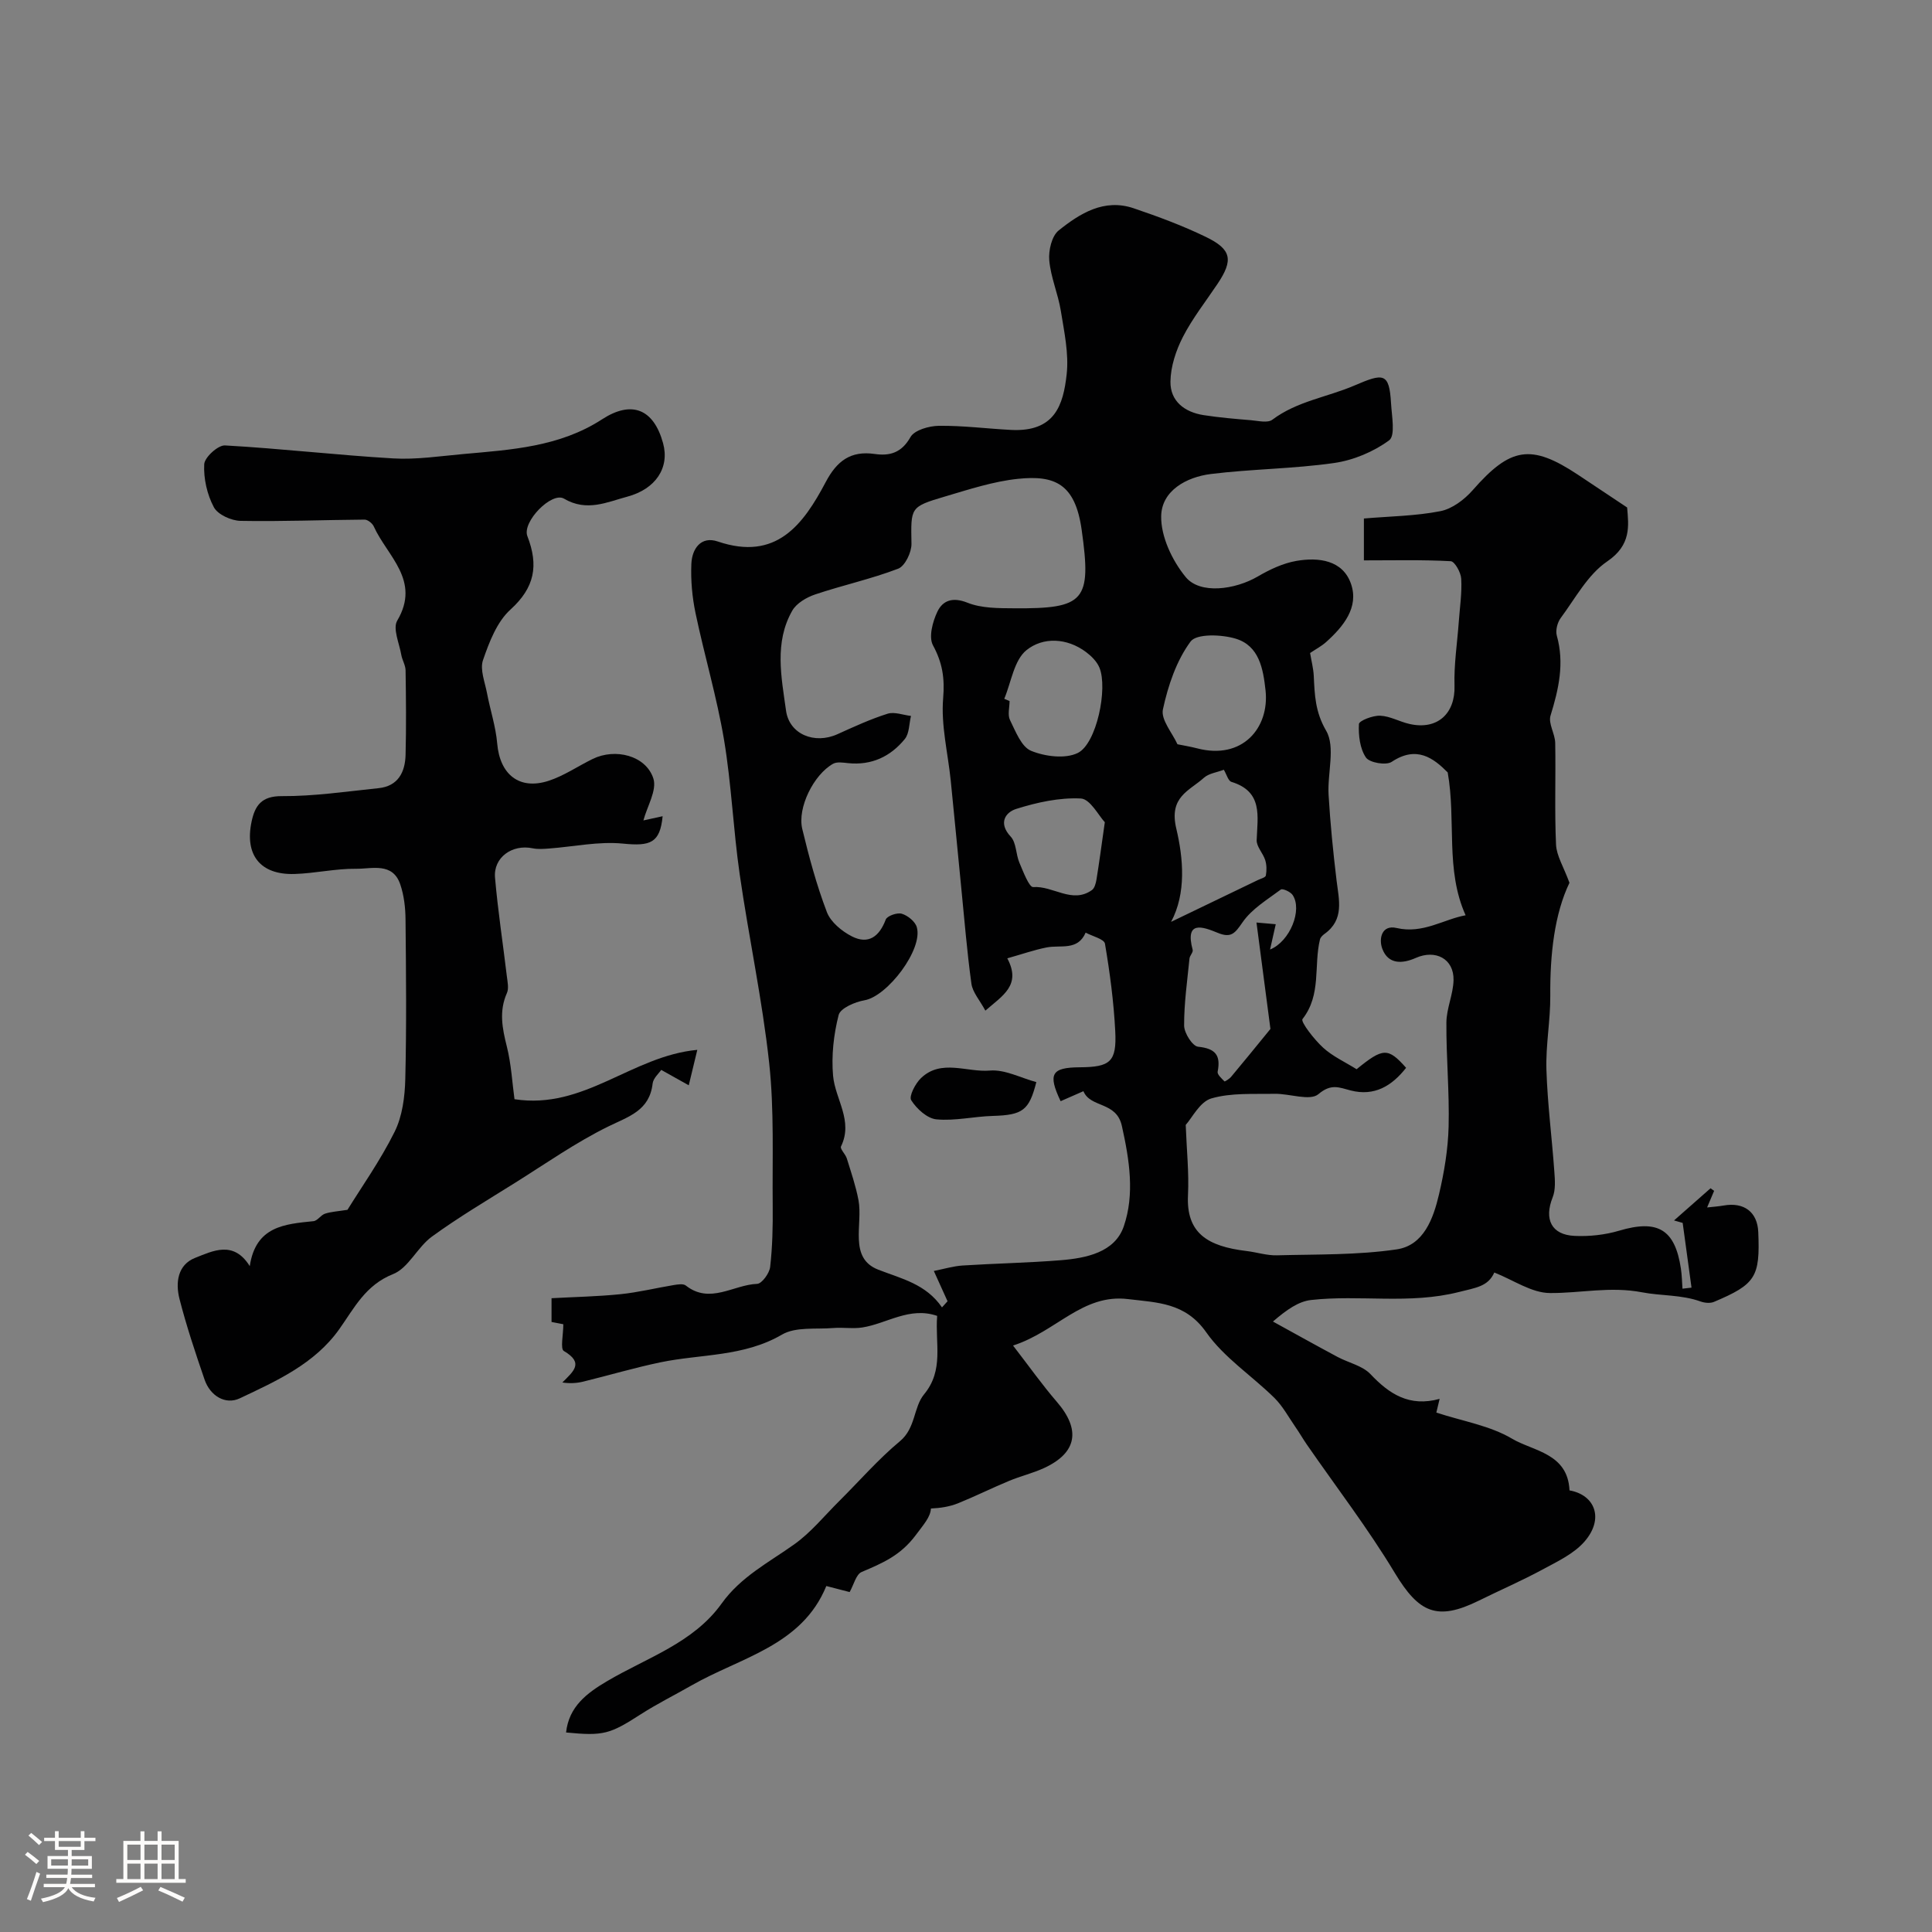 <svg enable-background="new 0 0 400 400" viewBox="0 0 400 400" xmlns="http://www.w3.org/2000/svg"><rect x="0" y="0" width="400" height="400" fill="#808080" stroke="none"/><path d="m5.17 384 .55-.58c.85.61 1.65 1.24 2.4 1.87l-.59.64c-.83-.73-1.62-1.38-2.36-1.93m1.22 9.53-.82-.34c.71-1.76 1.37-3.64 1.98-5.63.24.13.5.25.76.36-.6 1.67-1.24 3.54-1.92 5.61m-.5-13.5.57-.54c.56.44 1.31 1.06 2.26 1.87l-.64.64c-.68-.66-1.41-1.32-2.19-1.97m3.25.46h2.24v-1.36h.77v1.36h4.57v-1.36h.76v1.36h2.28v.69h-2.28v1.84h-2.64v1.26h4.18v2.64h-4.21c0 .45-.02.86-.05 1.21h4.32v.69h-4.38c-.04.34-.1.75-.19 1.22h5.15v.69h-4.82c.87 1.19 2.51 1.92 4.93 2.19-.17.31-.3.57-.37.76-2.77-.49-4.52-1.41-5.26-2.76-.56 1.26-2.3 2.23-5.24 2.9-.12-.24-.26-.48-.43-.72 2.73-.55 4.38-1.34 4.96-2.38h-4.38v-.69h4.65c.1-.38.17-.79.21-1.22h-4.32v-.69h4.4c.03-.34.05-.75.05-1.21h-4.2v-2.64h4.23v-1.26h-2.69v-1.84h-2.24zm1.46 4.46v1.29h3.45c.01-.4.02-.57.01-.53v-.32-.45h-3.46zm1.55-2.59h4.57v-1.19h-4.57zm6.11 2.59h-3.42v.77c-.01.19-.01.37-.02.53h3.44v-1.29z" fill="#fcfbfa"/><path d="m32.63 379.16h.82v1.98h3.54v7.89h1.46v.78h-14.37v-.78h1.46v-7.89h3.54v-1.98h.82v1.98h2.73zm-3.49 11.48.5.73c-1.61.82-3.28 1.63-5 2.41-.13-.27-.28-.55-.44-.82 1.75-.72 3.4-1.49 4.94-2.32m-2.78-5.55h2.73v-3.18h-2.73zm0 3.95h2.73v-3.2h-2.73zm3.54-3.95h2.73v-3.18h-2.73zm0 3.95h2.73v-3.2h-2.73zm7.89 4.68c-1.84-.92-3.51-1.7-5.02-2.32l.45-.73c1.89.8 3.57 1.55 5.04 2.23zm-1.62-11.81h-2.73v3.18h2.73zm-2.73 7.13h2.73v-3.2h-2.73z" fill="#fcfbfa"/><g fill="#010102"><path d="m309.38 263.46c-1.29 2.91-3.84 3.15-7.34 4.04-10.27 2.6-20.47.52-30.59 1.65-2.59.29-5.02 1.98-7.9 4.46 4.45 2.45 8.88 4.92 13.36 7.32 2.28 1.22 5.16 1.81 6.83 3.57 3.89 4.11 8.04 6.85 14.32 5.12-.44 1.82-.68 2.84-.68 2.84 5.49 1.8 11.12 2.7 15.68 5.41 4.37 2.59 11.54 2.98 11.89 10.7 5.3.94 7.21 5.87 3.11 10.59-2.22 2.55-5.66 4.15-8.74 5.82-4.28 2.31-8.76 4.25-13.13 6.41-8.66 4.27-12.41 2.55-17.41-5.73-5.54-9.2-12.12-17.77-18.24-26.62-.83-1.21-1.56-2.49-2.4-3.69-1.38-2-2.57-4.22-4.27-5.91-4.66-4.6-10.45-8.35-14.13-13.6-4.33-6.17-10.12-6.14-16.22-6.88-9.42-1.13-14.8 6.73-23.78 9.62 3.39 4.39 6.07 8.18 9.09 11.68 4.95 5.74 4.17 10.51-2.62 13.66-2.35 1.09-4.92 1.69-7.31 2.69-3.54 1.47-6.99 3.19-10.55 4.63-1.72.69-3.6.99-5.61 1.08-.11 1.79-1.47 3.26-3.15 5.52-3.17 4.24-6.91 5.8-11.19 7.62-1.16.49-1.62 2.62-2.49 4.16-1.46-.38-2.95-.76-4.83-1.25-5.06 12.38-17.73 14.75-27.89 20.57-3.51 2.01-7.15 3.81-10.55 6-6.37 4.09-7.66 4.51-15.44 3.75.58-5.36 4.3-8.15 8.47-10.61 8.25-4.88 17.86-7.89 23.73-16.08 3.97-5.55 9.74-8.49 15.04-12.26 3.46-2.46 6.23-5.9 9.28-8.93 4.19-4.16 8.08-8.66 12.6-12.42 3.29-2.73 2.79-7.04 5-9.71 4.17-5.05 2.25-10.51 2.71-16.24-5.71-1.97-10.41 1.6-15.5 2.4-1.95.3-3.99-.05-5.97.11-3.6.3-7.8-.3-10.65 1.36-7.93 4.63-16.75 4-25.15 5.74-5.38 1.12-10.67 2.69-16.01 4-1.35.33-2.77.41-4.32.18 2.32-2.34 4.53-4.04.31-6.52-.77-.45-.11-3.35-.11-5.54-.18-.04-1.22-.24-2.44-.47 0-1.63 0-3.27 0-4.92 4.73-.26 9.52-.35 14.26-.83 3.72-.38 7.38-1.29 11.08-1.9.81-.13 1.93-.31 2.45.1 5.01 3.95 9.87-.16 14.77-.34.98-.03 2.55-2.19 2.7-3.49.48-4.18.57-8.42.53-12.63-.1-9.87.33-19.82-.73-29.6-1.42-13.1-4.23-26.05-6.11-39.11-1.33-9.24-1.7-18.63-3.24-27.83-1.48-8.8-4.05-17.41-5.89-26.17-.7-3.34-1.02-6.85-.87-10.25.13-3.08 1.96-5.81 5.47-4.62 12.1 4.11 17.68-3.48 22.34-12.29 2.31-4.38 5.16-6.55 10.15-5.83 3.13.45 5.56-.24 7.4-3.49.82-1.46 3.83-2.31 5.87-2.34 4.98-.06 9.96.59 14.94.85 9.1.47 10.82-5.16 11.53-11.49.48-4.3-.51-8.82-1.21-13.18-.57-3.52-2.08-6.91-2.39-10.43-.18-2.05.51-5.05 1.95-6.2 4.42-3.54 9.41-6.66 15.52-4.59 5.07 1.72 10.12 3.59 14.93 5.92 5.38 2.6 5.73 4.8 2.45 9.71-2.44 3.65-5.2 7.14-7.19 11.02-1.44 2.81-2.53 6.13-2.57 9.23-.06 4.07 2.94 6.34 6.88 6.95 3.24.5 6.52.78 9.79 1.05 1.49.13 3.46.62 4.42-.1 5.12-3.85 11.38-4.67 16.99-7.08 6.02-2.59 7.22-2.72 7.59 3.67.15 2.64.93 6.7-.39 7.67-3.24 2.38-7.4 4.13-11.4 4.7-8.44 1.21-17.05 1.23-25.53 2.28-5.05.63-10.17 3.45-10.27 8.71-.08 4.25 2.29 9.24 5.09 12.64 2.96 3.59 10.19 2.62 14.92-.14 2.46-1.44 5.21-2.74 7.98-3.22 4.61-.8 9.63-.17 11.32 4.78 1.66 4.84-1.58 8.8-5.15 12.01-.96.86-2.14 1.48-3.33 2.28.26 1.59.68 3.15.76 4.73.19 3.93.28 7.43 2.56 11.35 1.97 3.37.24 8.8.51 13.3.35 5.91.94 11.81 1.65 17.69.49 4.05 1.65 8.12-2.5 11.09-.39.28-.82.7-.93 1.13-1.33 5.42.34 11.45-3.62 16.49-.44.56 2.42 4.24 4.26 5.92 1.96 1.8 4.52 2.96 6.94 4.47 5.47-4.45 6.49-4.53 10.25-.29-2.94 3.74-6.54 5.95-11.47 4.69-2.41-.62-4.04-1.48-6.68.76-1.75 1.48-5.98-.13-9.1-.07-4.39.09-8.97-.24-13.08.96-2.37.69-3.98 4.02-5.3 5.48.19 5.17.7 9.88.47 14.54-.39 7.84 4.01 10.6 12.13 11.57 2.1.25 4.2.95 6.28.89 8.28-.22 16.65-.03 24.8-1.23 5.6-.83 7.59-6.39 8.76-11.39 1.08-4.59 1.87-9.34 1.99-14.04.18-7.17-.51-14.36-.46-21.53.02-2.94 1.42-5.85 1.48-8.8.09-4.41-3.74-6.39-7.82-4.58-2.72 1.21-5.69 1.41-6.93-1.9-.77-2.06-.13-5.02 2.95-4.3 5.45 1.28 9.79-1.83 14.3-2.63-4.25-9.44-1.93-19.57-3.71-29.58-2.95-2.97-6.44-5.62-11.59-2.19-1.16.78-4.6.19-5.34-.9-1.25-1.84-1.57-4.6-1.45-6.92.04-.7 2.88-1.8 4.4-1.73 2.04.08 4.02 1.25 6.08 1.71 5.77 1.31 9.49-2.16 9.31-7.93-.13-4.41.57-8.85.89-13.28.21-2.95.67-5.92.5-8.86-.07-1.3-1.35-3.59-2.18-3.63-5.9-.32-11.82-.17-17.97-.17 0-2.45 0-5.61 0-8.67 5.37-.46 10.7-.51 15.84-1.52 2.44-.48 4.98-2.4 6.69-4.35 7.8-8.9 12.05-9.64 21.76-3.21 3.23 2.14 6.46 4.3 10.21 6.8.31 3.77.91 7.75-4.13 11.17-4.02 2.73-6.59 7.63-9.62 11.71-.69.93-1.11 2.57-.81 3.65 1.61 5.73.39 11.08-1.3 16.56-.5 1.63.93 3.75.97 5.65.13 7.02-.15 14.05.17 21.06.11 2.32 1.56 4.57 2.78 7.9-3.09 6.44-4.04 14.76-3.97 23.35.04 5.12-.96 10.25-.8 15.35.22 7.05 1.14 14.07 1.64 21.11.13 1.77.28 3.75-.35 5.32-1.8 4.52-.28 7.76 4.55 7.98 3.06.14 6.29-.21 9.22-1.08 7.95-2.36 11.55-.32 12.78 7.83.21 1.38.23 2.79.33 4.18.62-.07 1.25-.15 1.87-.22-.61-4.47-1.22-8.93-1.83-13.4-.6-.17-1.19-.34-1.79-.51 2.52-2.22 5.04-4.44 7.56-6.66.25.18.5.35.74.53-.44 1.05-.88 2.09-1.45 3.44 1.24-.14 2.34-.21 3.42-.4 4.23-.75 7 1.35 7.17 5.5.39 9.3-.53 10.8-9.17 14.45-.78.33-1.93.22-2.77-.08-3.97-1.43-8.24-1.15-12.11-1.9-6.61-1.27-12.72.19-19.04.15-3.82 0-7.59-2.69-11.56-4.25zm-105.37-54.22c-1.17-2.17-2.64-3.79-2.89-5.58-.92-6.65-1.45-13.35-2.12-20.03-.73-7.34-1.41-14.68-2.16-22.02-.58-5.69-2.04-11.44-1.57-17.04.35-4.18-.15-7.35-2.11-10.97-.92-1.71-.07-4.9.92-6.97 1.11-2.31 3.15-3.07 6.21-1.85 2.92 1.17 6.43 1.14 9.68 1.16 14.63.11 16.05-1.53 13.98-16.23-1.34-9.57-5.57-11.37-13.22-10.57-5.1.54-10.12 2.19-15.09 3.66-7.28 2.15-7.05 2.26-6.93 9.79.03 1.76-1.34 4.61-2.75 5.15-5.59 2.14-11.5 3.42-17.18 5.33-1.79.6-3.87 1.82-4.75 3.36-3.76 6.59-2.25 13.77-1.29 20.7.68 4.91 5.91 7.02 10.64 4.88 3.41-1.54 6.82-3.12 10.38-4.24 1.43-.45 3.22.27 4.85.46-.4 1.62-.33 3.61-1.28 4.78-2.96 3.63-6.89 5.49-11.74 4.99-1.04-.11-2.3-.32-3.11.13-4.02 2.25-7.43 9.12-6.38 13.49 1.4 5.82 2.97 11.65 5.1 17.23.79 2.06 3.1 3.96 5.18 5.02 3.41 1.73 5.67.05 7-3.48.29-.77 2.38-1.5 3.33-1.21 1.23.37 2.76 1.6 3.1 2.77 1.35 4.59-6.09 14.35-10.84 15.15-1.97.34-4.98 1.64-5.34 3.05-1.03 4.04-1.52 8.42-1.15 12.57.43 4.86 4.23 9.32 1.64 14.64-.25.51.94 1.6 1.21 2.5.88 2.85 1.86 5.7 2.41 8.62.95 5.02-2.11 11.99 4.11 14.4 4.86 1.88 9.85 2.96 13.18 7.8.38-.42.77-.85 1.15-1.27-.92-2.04-1.85-4.08-2.84-6.27 2.12-.42 4.02-1 5.95-1.13 6.75-.43 13.52-.55 20.26-1.09 5.34-.43 11.27-1.62 13.12-7.03 2.28-6.65 1.17-13.74-.4-20.78-1.14-5.14-6.5-3.67-7.96-7.19-1.82.8-3.28 1.44-4.72 2.07-2.68-5.66-1.89-6.98 3.97-7.02 6.31-.04 7.66-1.13 7.34-7.46-.31-6.07-1.11-12.13-2.13-18.13-.16-.96-2.61-1.54-4-2.29-1.65 3.83-5.2 2.49-8.09 3.07-2.62.52-5.16 1.42-8.13 2.25 2.96 5.57-.97 7.71-4.54 10.83zm59.02 3.79c-.82-6.24-1.84-14.04-2.89-22.03 1.02.09 2.4.21 3.99.35-.45 1.98-.79 3.5-1.18 5.24 4.14-1.67 6.76-8.25 4.66-11.31-.45-.66-2.07-1.38-2.43-1.11-2.8 2.09-6.02 4.01-7.93 6.79-1.57 2.27-2.35 3.32-5.14 2.17-3.08-1.26-6.84-2.66-5.18 3.53.13.5-.59 1.17-.66 1.79-.46 4.63-1.13 9.27-1.11 13.9.01 1.53 1.73 4.24 2.88 4.36 3.59.37 4.74 1.74 4.06 5.18-.11.57.84 1.41 1.42 2 .07.07 1.02-.52 1.38-.96 2.55-3.04 5.05-6.13 8.13-9.9zm-19.25-58.94c1.13.23 2.61.47 4.05.84 9.43 2.48 15.01-4.27 14.19-11.96-.49-4.54-1.33-9.25-6.15-10.73-2.93-.9-8.15-1.09-9.38.59-2.93 3.97-4.66 9.12-5.72 14.04-.46 2.13 1.95 4.88 3.01 7.22zm9.6 5.28c-1.43.55-3.09.74-4.11 1.65-3.06 2.75-7.3 3.94-5.73 10.54 1.45 6.11 2.1 13.36-1.08 19.3 5.77-2.78 11.88-5.71 17.98-8.66.58-.28 1.57-.53 1.64-.93.19-1.03.18-2.2-.13-3.19-.45-1.44-1.82-2.79-1.77-4.14.17-4.92 1.36-10.04-5.22-12.06-.67-.2-.98-1.5-1.58-2.51zm-45.46-14.69c.37.15.73.31 1.1.46 0 1.33-.44 2.87.09 3.94 1.16 2.34 2.35 5.54 4.37 6.37 2.88 1.18 7.07 1.72 9.67.44 3.9-1.93 6.24-13.37 4.48-17.65-.51-1.25-1.64-2.38-2.75-3.22-3.99-3-8.95-3.16-12.35-.42-2.59 2.08-3.16 6.63-4.61 10.08zm20.82 25.55c-1.26-1.33-3.03-4.81-4.96-4.91-4.43-.22-9.07.8-13.36 2.15-2.25.7-3.8 2.93-1.16 5.75 1.17 1.25 1.05 3.63 1.79 5.38.79 1.85 2.02 5.12 2.86 5.06 4.13-.3 8.07 3.53 12.16.62.55-.39.81-1.4.94-2.16.57-3.51 1.04-7.04 1.73-11.89z"/><path d="m51.71 262.14c1.24-8.28 7.22-8.7 13.19-9.31.84-.08 1.51-1.26 2.39-1.55 1.25-.41 2.62-.48 4.65-.8 2.89-4.68 6.79-10.18 9.76-16.15 1.6-3.22 2.12-7.23 2.21-10.91.27-11.01.16-22.04.05-33.06-.02-2.42-.31-4.95-1.08-7.23-1.57-4.67-5.89-3.22-9.15-3.26-4.25-.05-8.5.95-12.76 1.08-7.07.21-10.37-3.93-8.87-10.9.7-3.25 2.03-5.25 6.24-5.22 6.68.04 13.38-.96 20.05-1.65 4.04-.42 5.49-3.32 5.58-6.91.15-5.83.09-11.66 0-17.49-.02-1.07-.7-2.12-.89-3.21-.41-2.38-1.8-5.44-.84-7.07 4.94-8.35-2.09-13.36-4.86-19.52-.29-.64-1.25-1.4-1.89-1.4-8.57.06-17.13.42-25.69.26-1.92-.04-4.7-1.29-5.52-2.82-1.4-2.62-2.15-5.94-2-8.9.07-1.43 2.86-3.98 4.3-3.9 11.63.65 23.22 2.01 34.85 2.69 4.81.28 9.69-.48 14.53-.91 9.92-.89 19.89-1.48 28.68-7.18 6.14-3.99 10.69-2.17 12.64 4.93 1.4 5.1-1.54 9.51-7.41 11.08-4.14 1.1-8.37 3.2-13.1.41-2.55-1.5-8.73 4.82-7.58 7.77 2.35 6.07 1.53 10.63-3.51 15.2-2.8 2.54-4.39 6.72-5.68 10.46-.67 1.94.39 4.53.82 6.79.66 3.5 1.82 6.95 2.12 10.47.55 6.41 4.56 9.7 10.64 7.73 3.2-1.04 6.08-3.04 9.13-4.53 4.66-2.28 11-.73 12.56 4.04.79 2.42-1.29 5.78-2.06 8.69.88-.19 2.4-.53 3.98-.87-.54 5.54-2.52 6.24-8.21 5.67-5.03-.5-10.22.64-15.34 1.02-1.11.08-2.28.17-3.36-.05-4.23-.89-8.16 1.89-7.79 6.09.59 6.83 1.64 13.62 2.45 20.42.14 1.15.44 2.5.01 3.46-1.66 3.74-.97 7.28-.02 11.05.92 3.66 1.12 7.51 1.59 10.93 14.46 2.23 24.23-8.94 37.85-10.22-.7 2.93-1.15 4.78-1.77 7.34-2.19-1.23-3.76-2.1-5.7-3.19-.46.7-1.65 1.7-1.78 2.83-.65 5.62-4.93 6.8-9.19 8.89-6.71 3.3-12.9 7.65-19.26 11.64-5.8 3.63-11.71 7.13-17.24 11.15-3.01 2.18-4.85 6.5-8.05 7.77-5.72 2.28-8.01 6.99-11.13 11.39-5.11 7.2-13 10.73-20.61 14.33-2.94 1.39-6.12-.47-7.29-3.89-1.89-5.52-3.75-11.06-5.19-16.7-.85-3.34-.4-7.07 3.26-8.5 3.67-1.44 7.94-3.65 11.29 1.72z"/><path d="m214.56 224.04c-1.49 5.85-2.81 6.82-9.01 7-3.9.11-7.84 1.07-11.67.71-1.91-.18-4.1-2.18-5.22-3.96-.52-.81.85-3.46 2.02-4.58 4.2-4.02 9.49-1.16 14.25-1.56 3.11-.27 6.4 1.52 9.63 2.39z"/></g></svg>